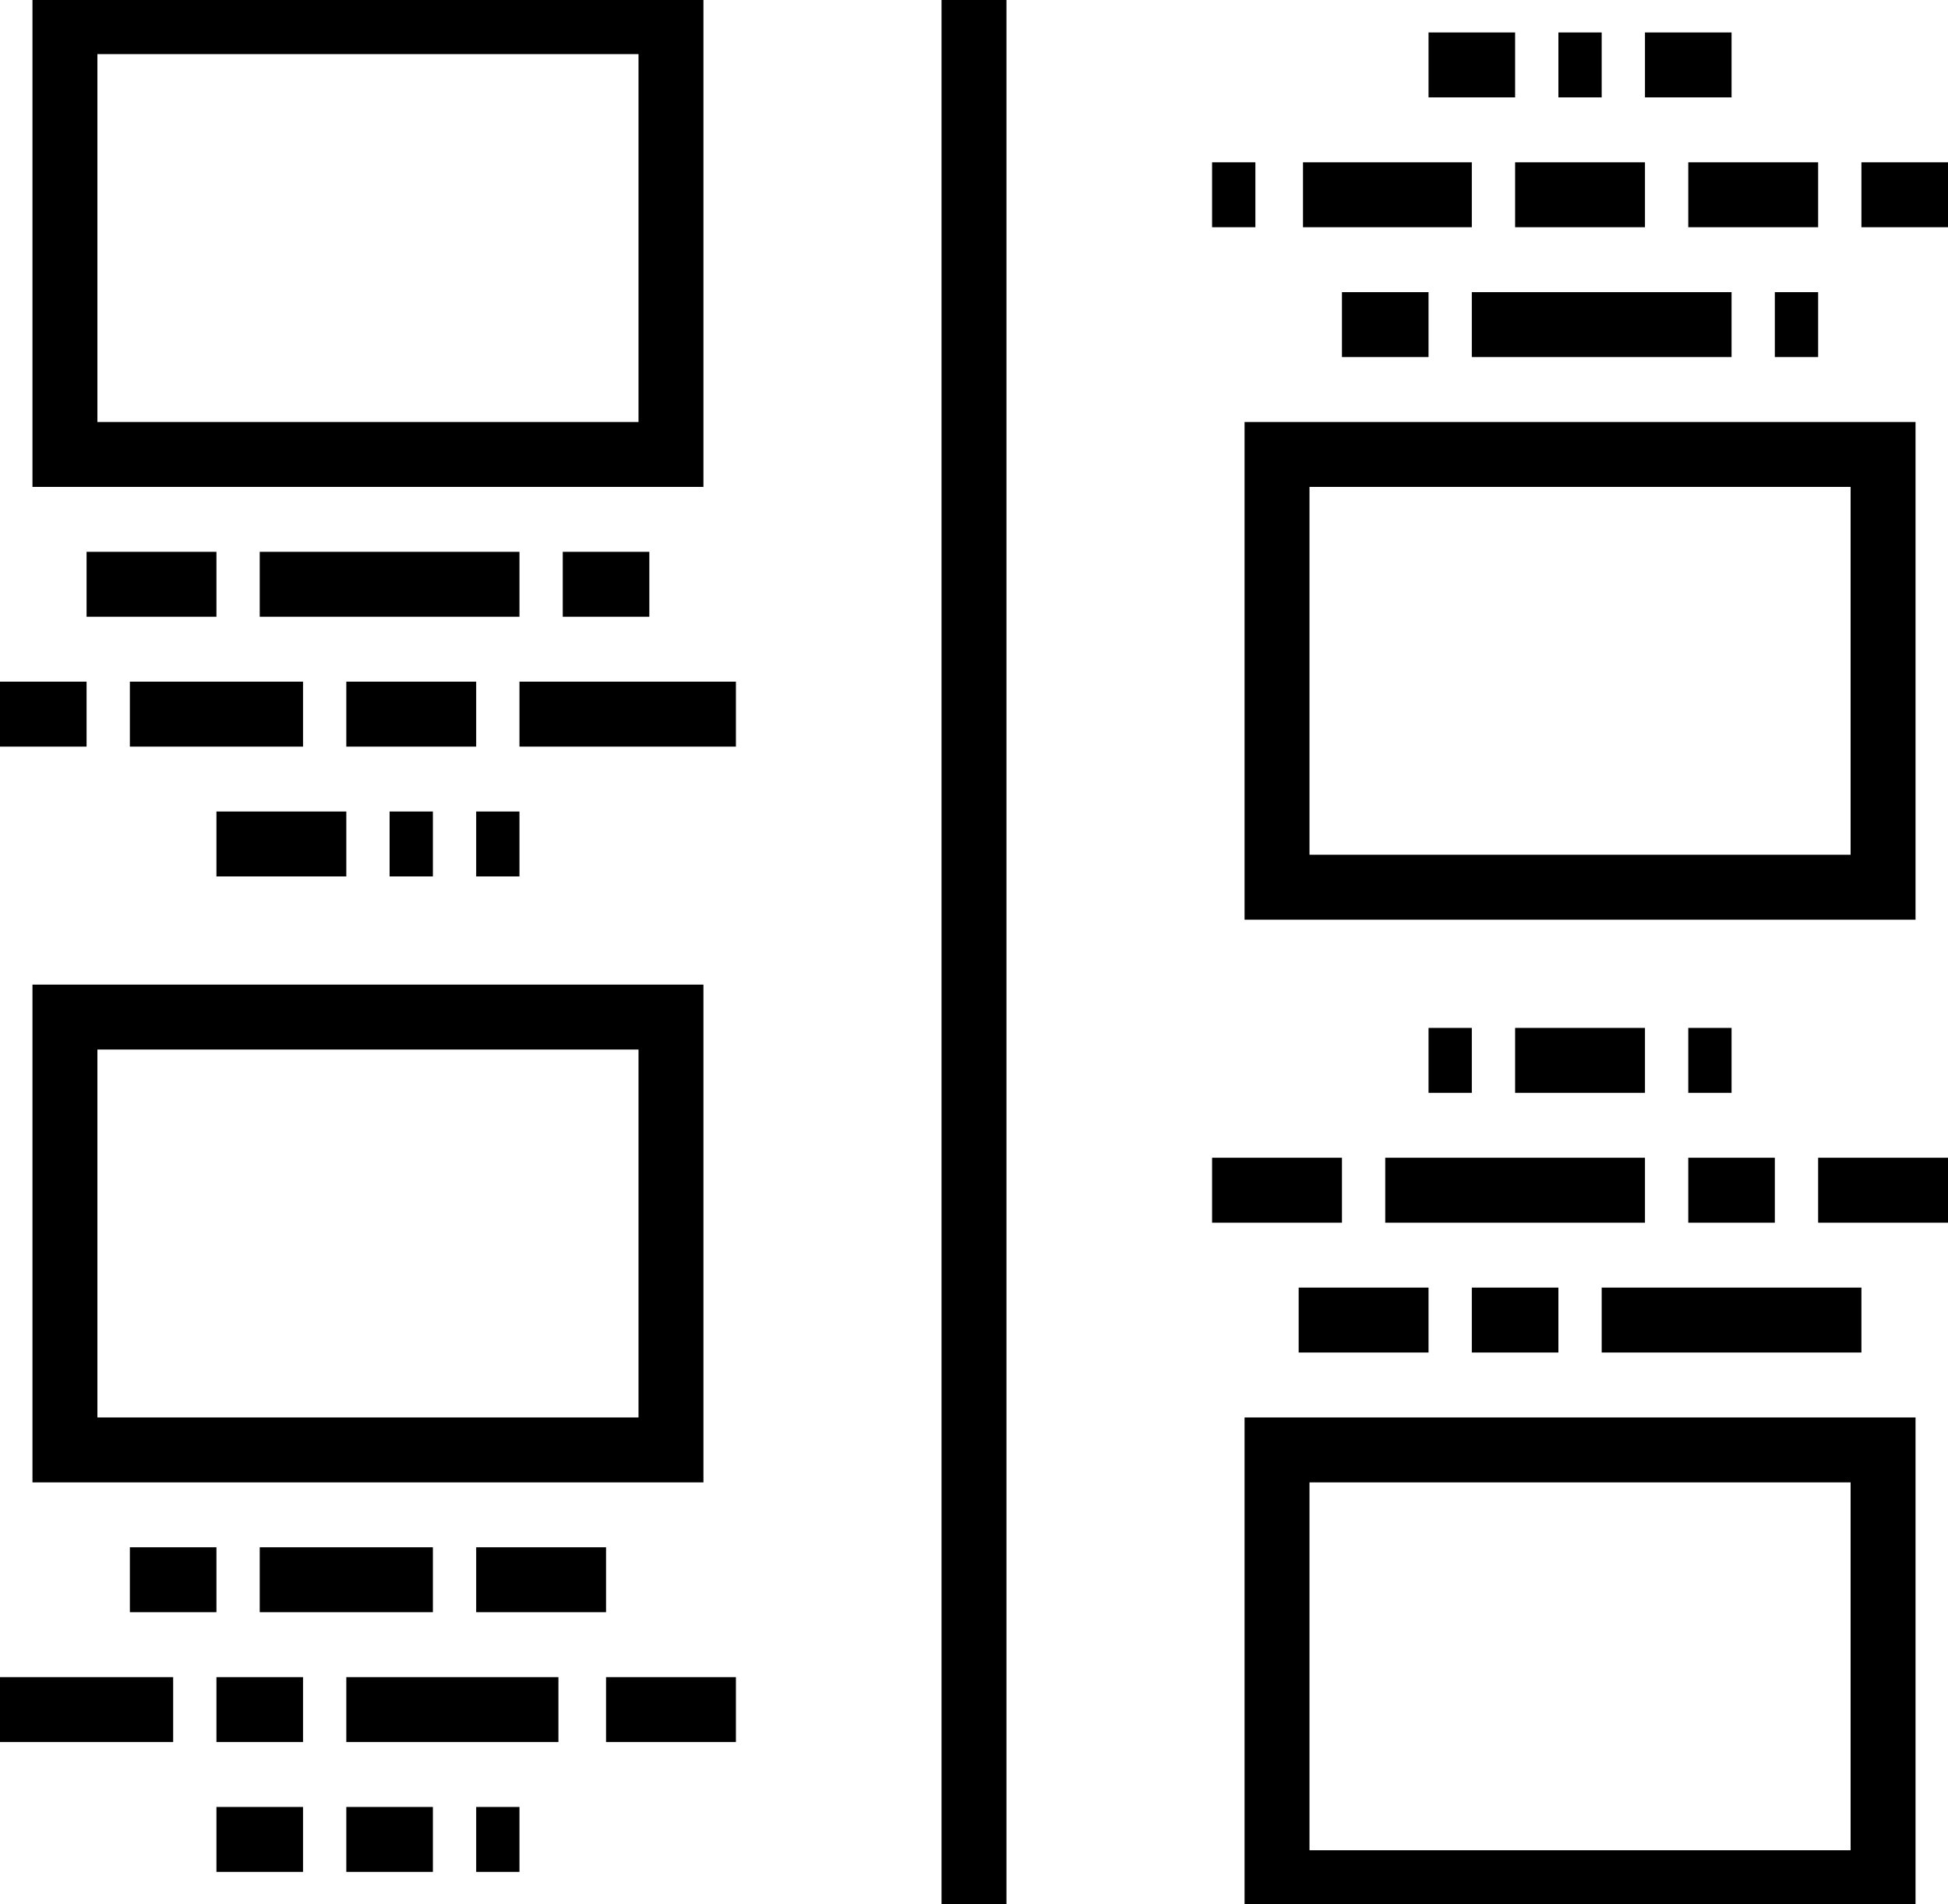 <?xml version="1.0" encoding="utf-8"?>
<!-- Generator: Adobe Illustrator 21.0.0, SVG Export Plug-In . SVG Version: 6.00 Build 0)  -->
<svg version="1.1" id="Layer_1" xmlns="http://www.w3.org/2000/svg" xmlns:xlink="http://www.w3.org/1999/xlink" x="0px" y="0px"
	 viewBox="0 0 45 44" style="enable-background:new 0 0 45 44;" xml:space="preserve">
<style type="text/css">
	.st0{fill:none;stroke:#000000;stroke-width:1.5;stroke-miterlimit:10;}
</style>
<g>
	<rect x="3.5" y="-1.5" transform="matrix(1.364248e-11 -1 1 1.364248e-11 3 14)" class="st0" width="10" height="14"/>
	<rect x="3.5" y="21.5" transform="matrix(1.364248e-11 -1 1 1.364248e-11 -20 37)" class="st0" width="10" height="14"/>
	<rect x="31.5" y="31.5" transform="matrix(-1.364260e-11 1 -1 -1.364260e-11 75 2)" class="st0" width="10" height="14"/>
	<rect x="31.5" y="8.5" transform="matrix(-1.364260e-11 1 -1 -1.364260e-11 52 -21)" class="st0" width="10" height="14"/>
	<line class="st0" x1="22.5" y1="0" x2="22.5" y2="44"/>
	<g>
		<line class="st0" x1="0" y1="16.5" x2="2" y2="16.5"/>
		<line class="st0" x1="3" y1="16.5" x2="7" y2="16.5"/>
		<line class="st0" x1="8" y1="16.5" x2="11" y2="16.5"/>
		<line class="st0" x1="12" y1="16.5" x2="17" y2="16.5"/>
		<line class="st0" x1="2" y1="13.5" x2="5" y2="13.5"/>
		<line class="st0" x1="13" y1="13.5" x2="15" y2="13.5"/>
		<line class="st0" x1="6" y1="13.5" x2="12" y2="13.5"/>
		<line class="st0" x1="5" y1="19.5" x2="8" y2="19.5"/>
		<line class="st0" x1="11" y1="19.5" x2="12" y2="19.5"/>
		<line class="st0" x1="9" y1="19.5" x2="10" y2="19.5"/>
	</g>
	<g>
		<line class="st0" x1="0" y1="39.5" x2="4" y2="39.5"/>
		<line class="st0" x1="8" y1="39.5" x2="12.9" y2="39.5"/>
		<line class="st0" x1="5" y1="39.5" x2="7" y2="39.5"/>
		<line class="st0" x1="14" y1="39.5" x2="17" y2="39.5"/>
		<line class="st0" x1="3" y1="36.5" x2="5" y2="36.5"/>
		<line class="st0" x1="6" y1="36.5" x2="10" y2="36.5"/>
		<line class="st0" x1="11" y1="36.5" x2="14" y2="36.5"/>
		<line class="st0" x1="5" y1="42.5" x2="7" y2="42.5"/>
		<line class="st0" x1="8" y1="42.5" x2="10" y2="42.5"/>
		<line class="st0" x1="11" y1="42.5" x2="12" y2="42.5"/>
	</g>
	<g>
		<g>
			<line class="st0" x1="45" y1="27.5" x2="42" y2="27.5"/>
			<line class="st0" x1="41" y1="27.5" x2="39" y2="27.5"/>
			<line class="st0" x1="38" y1="27.5" x2="32" y2="27.5"/>
			<line class="st0" x1="31" y1="27.5" x2="28" y2="27.5"/>
			<line class="st0" x1="43" y1="30.5" x2="37" y2="30.5"/>
			<line class="st0" x1="33" y1="30.5" x2="30" y2="30.5"/>
			<line class="st0" x1="36" y1="30.5" x2="34" y2="30.5"/>
			<line class="st0" x1="40" y1="24.5" x2="39" y2="24.5"/>
			<line class="st0" x1="34" y1="24.5" x2="33" y2="24.5"/>
			<line class="st0" x1="38" y1="24.5" x2="35" y2="24.5"/>
		</g>
		<g>
			<line class="st0" x1="42" y1="4.5" x2="39" y2="4.5"/>
			<line class="st0" x1="45" y1="4.5" x2="43" y2="4.5"/>
			<line class="st0" x1="34" y1="4.5" x2="30.1" y2="4.5"/>
			<line class="st0" x1="38" y1="4.5" x2="35" y2="4.5"/>
			<line class="st0" x1="29" y1="4.5" x2="28" y2="4.5"/>
			<line class="st0" x1="42" y1="7.5" x2="41" y2="7.5"/>
			<line class="st0" x1="40" y1="7.5" x2="34" y2="7.5"/>
			<line class="st0" x1="33" y1="7.5" x2="31" y2="7.5"/>
			<line class="st0" x1="40" y1="1.5" x2="38" y2="1.5"/>
			<line class="st0" x1="37" y1="1.5" x2="36" y2="1.5"/>
			<line class="st0" x1="35" y1="1.5" x2="33" y2="1.5"/>
		</g>
	</g>
</g>
</svg>
